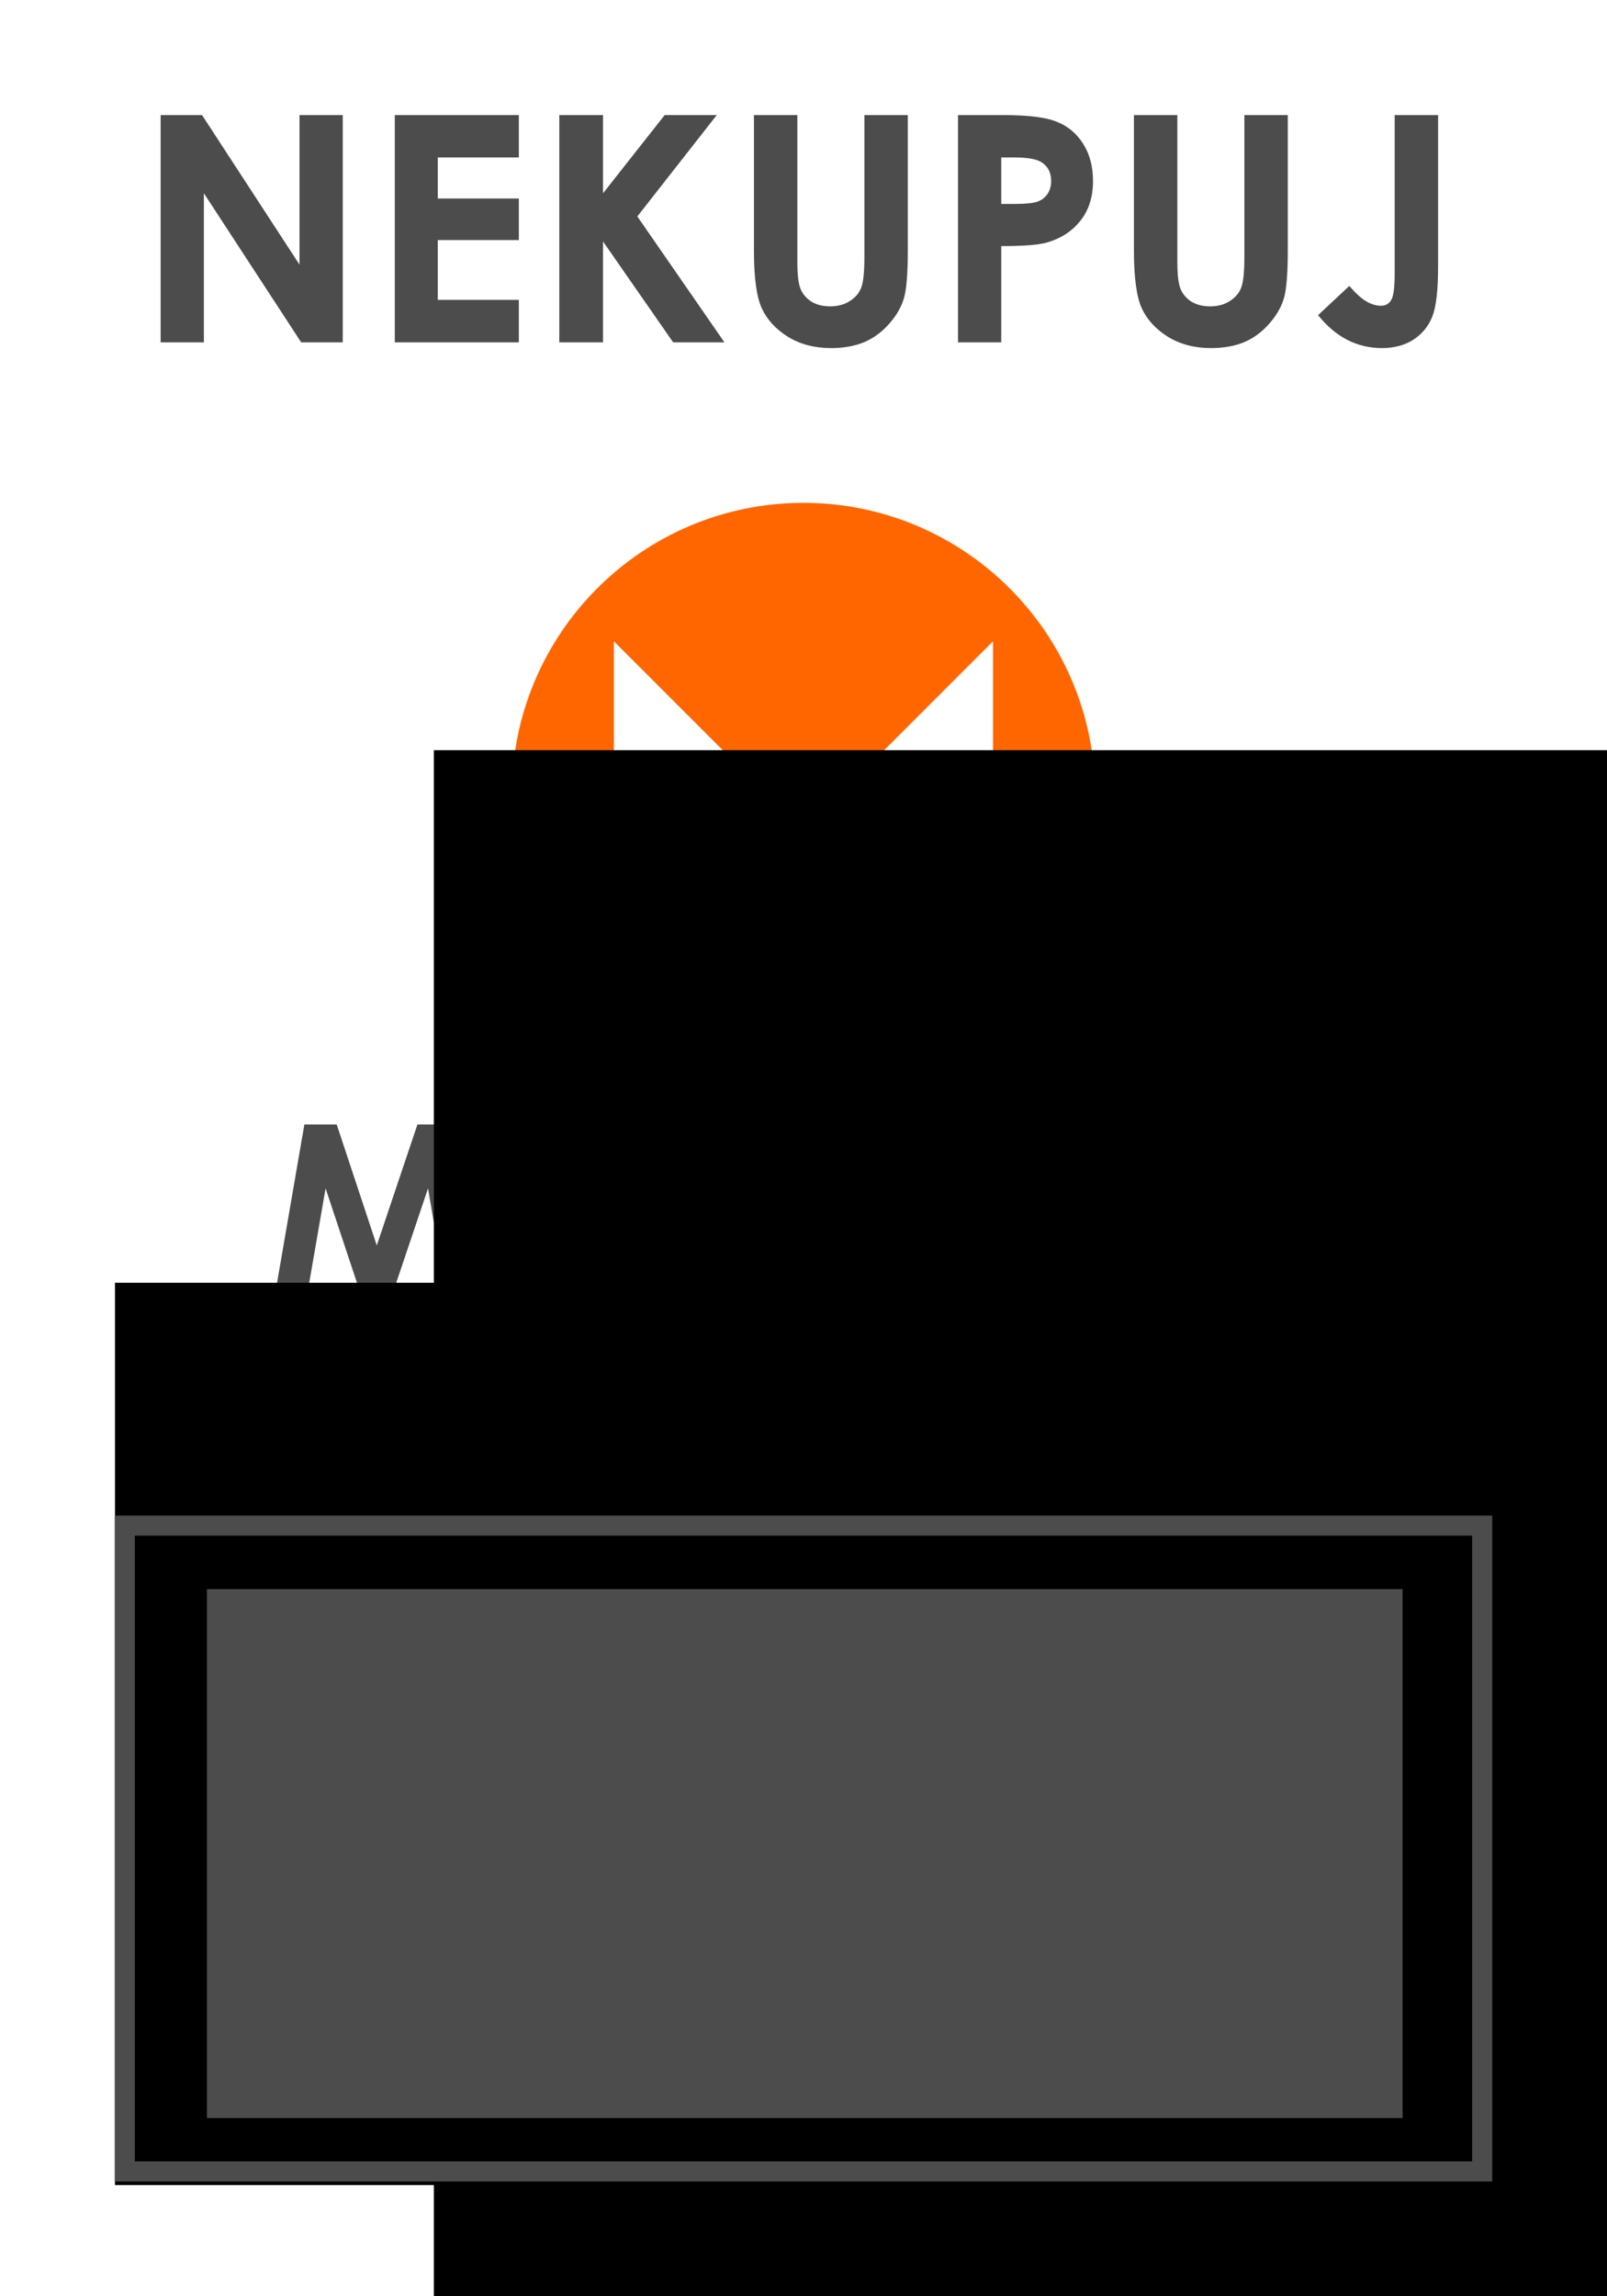 <svg xmlns="http://www.w3.org/2000/svg" xmlns:svg="http://www.w3.org/2000/svg" xmlns:xlink="http://www.w3.org/1999/xlink" id="svg8" width="70mm" height="100mm" version="1.1" viewBox="0 0 70 100"><g id="layer1" transform="translate(0,-197)"><rect id="rect858" width="70" height="100" x="0" y="197" style="fill:#fff;fill-opacity:1;stroke:none;stroke-width:1;stroke-linecap:square;stroke-miterlimit:4;stroke-dasharray:none;stroke-opacity:1"/><g id="g875" transform="translate(-2,5.479)"><g id="g915" transform="matrix(1.301,0,0,1.301,16.42,-75.468)"><path style="fill:#f60;stroke-width:.265" id="path22" d="m 15.817,222.051 c -5.391,0 -9.764,4.372 -9.764,9.764 0,1.078 0.175,2.115 0.497,3.084 h 2.92 v -8.215 l 6.347,6.347 6.347,-6.347 v 8.215 h 2.92 c 0.323,-0.97 0.497,-2.006 0.497,-3.084 0,-5.392 -4.373,-9.764 -9.764,-9.764"/><path style="fill:#4c4c4c;stroke-width:.265" id="path26" d="m 11.588,231.719 v 5.169 H 7.474 c 1.714,2.812 4.81,4.69 8.343,4.69 3.534,0 6.629,-1.878 8.343,-4.69 h -4.114 v -5.169 l -4.229,4.229 z"/></g><g id="g911" transform="matrix(0.883,0,0,0.883,-10.947,38.872)"><path style="fill:#4c4c4c;stroke-width:.265" id="path30" d="m 78.102,234.594 c -0.516,0.532 -1.142,0.796 -1.878,0.796 -0.65,0 -1.225,-0.204 -1.729,-0.615 -0.647,-0.524 -0.97,-1.237 -0.97,-2.139 0,-0.808 0.257,-1.475 0.772,-1.999 0.512,-0.526 1.146,-0.787 1.901,-0.787 0.745,0 1.379,0.269 1.899,0.806 0.522,0.537 0.783,1.194 0.783,1.971 0,0.779 -0.259,1.434 -0.777,1.967 m 1.084,-5.01 c -0.829,-0.834 -1.82,-1.252 -2.973,-1.252 -0.76,0 -1.471,0.191 -2.129,0.573 -0.66,0.382 -1.179,0.9 -1.555,1.555 -0.377,0.654 -0.565,1.371 -0.565,2.15 0,1.163 0.405,2.167 1.214,3.013 0.809,0.847 1.825,1.269 3.046,1.269 1.167,0 2.16,-0.41 2.979,-1.235 0.819,-0.823 1.227,-1.831 1.227,-3.02 0,-1.199 -0.414,-2.217 -1.244,-3.053"/><path style="fill:#4c4c4c;stroke-width:.265" id="path34" d="m 69,231.474 c -0.197,0.137 -0.289,0.205 -0.81,0.205 h -2.047 v -1.751 h 1.983 c 0.398,0 0.468,0.03 0.631,0.091 0.162,0.059 0.292,0.159 0.389,0.296 0.097,0.137 0.145,0.3 0.145,0.486 0,0.314 -0.097,0.538 -0.292,0.673 m 0.246,1.612 c 0.542,-0.195 0.949,-0.48 1.219,-0.858 0.27,-0.379 0.403,-0.848 0.403,-1.412 0,-0.534 -0.121,-0.999 -0.365,-1.39 -0.244,-0.391 -0.568,-0.671 -0.969,-0.84 -0.401,-0.169 -1.074,-0.254 -2.021,-0.254 h -2.997 v 8.557 h 1.628 v -3.623 h 1.421 l 1.926,3.623 h 1.781 z"/><path style="fill:#4c4c4c;stroke-width:.265" id="path38" d="m 57.218,228.332 h 5.548 v 1.594 h -3.93 v 1.751 h 3.93 v 1.566 h -3.93 v 2.045 h 3.93 v 1.6 h -5.548 z"/><path style="fill:#4c4c4c;stroke-width:.265" id="path42" d="m 48.622,228.332 h 1.559 l 3.671,5.63 v -5.63 h 1.628 v 8.557 h -1.564 l -3.665,-5.612 v 5.612 h -1.628 z"/><use id="use46" width="282" height="75" x="0" y="0" transform="translate(-33.088,-1.0786894e-6)" xlink:href="#path30"/><path style="fill:#4c4c4c;stroke-width:.265" id="path50" d="m 29.678,228.332 h 1.594 l 1.977,5.968 2.007,-5.968 h 1.57 l 1.442,8.557 h -1.571 l -0.919,-5.404 -1.821,5.404 h -1.436 l -1.797,-5.404 -0.937,5.404 H 28.201 Z"/></g></g><flowRoot style="font-style:normal;font-weight:400;font-size:26.667px;line-height:1.25;font-family:sans-serif;letter-spacing:0;word-spacing:0;fill:#000;fill-opacity:1;stroke:none" id="flowRoot840" xml:space="preserve"><flowRegion id="flowRegion842"><rect id="rect844" width="77.782" height="47.477" x="239.406" y="264.52"/></flowRegion><flowPara id="flowPara846"/></flowRoot><flowRoot style="font-style:normal;font-variant:normal;font-weight:700;font-stretch:normal;font-size:16px;line-height:1.25;font-family:'Century Gothic';-inkscape-font-specification:'Century Gothic Bold';text-align:center;letter-spacing:0;word-spacing:0;text-anchor:middle;fill:#000;fill-opacity:1;stroke:none" id="flowRoot866" transform="matrix(0.265,0,0,0.265,0,192)" xml:space="preserve"><flowRegion style="font-size:16px" id="flowRegion868"><rect style="font-size:16px" id="rect870" width="241.89" height="148.283" x="18.898" y="229.67"/></flowRegion><flowPara id="flowPara872"/></flowRoot><flowRoot style="font-style:normal;font-variant:normal;font-weight:700;font-stretch:normal;font-size:26.667px;line-height:1.25;font-family:'Century Gothic';-inkscape-font-specification:'Century Gothic Bold';text-align:center;letter-spacing:0;word-spacing:0;text-anchor:middle;fill:#000;fill-opacity:1;stroke:none" id="flowRoot874" xml:space="preserve"><flowRegion id="flowRegion876"><rect id="rect878" width="241.89" height="148.283" x="18.898" y="229.67"/></flowRegion><flowPara id="flowPara880"/></flowRoot><g id="g861"><path style="color:#000;font-style:normal;font-variant:normal;font-weight:400;font-stretch:normal;font-size:medium;line-height:normal;font-family:sans-serif;font-variant-ligatures:normal;font-variant-position:normal;font-variant-caps:normal;font-variant-numeric:normal;font-variant-alternates:normal;font-feature-settings:normal;text-indent:0;text-align:start;text-decoration:none;text-decoration-line:none;text-decoration-style:solid;text-decoration-color:#000;letter-spacing:normal;word-spacing:normal;text-transform:none;writing-mode:lr-tb;direction:ltr;text-orientation:mixed;dominant-baseline:auto;baseline-shift:baseline;text-anchor:start;white-space:normal;shape-padding:0;clip-rule:nonzero;display:inline;overflow:visible;visibility:visible;opacity:1;isolation:auto;mix-blend-mode:normal;color-interpolation:sRGB;color-interpolation-filters:linearRGB;solid-color:#000;solid-opacity:1;vector-effect:none;fill:#4c4c4c;fill-opacity:1;fill-rule:nonzero;stroke:none;stroke-width:.874;stroke-linecap:square;stroke-linejoin:miter;stroke-miterlimit:4;stroke-dasharray:none;stroke-dashoffset:0;stroke-opacity:1;color-rendering:auto;image-rendering:auto;shape-rendering:auto;text-rendering:auto;enable-background:accumulate" id="rect861" d="M 5,263.002 V 263.441 292 h 60 v -28.998 z m 0.874,0.874 h 58.251 v 27.249 H 5.874 Z"/></g><g id="flowRoot1113" aria-label="NEKUPUJ" transform="matrix(0.265,0,0,0.265,0.869,194.391)" style="font-style:normal;font-variant:normal;font-weight:700;font-stretch:normal;font-size:52px;line-height:1.25;font-family:'Century Gothic';-inkscape-font-specification:'Century Gothic Bold';text-align:center;letter-spacing:0;word-spacing:0;text-anchor:middle;fill:#4c4c4c;fill-opacity:1;stroke:none"><path id="path1137" d="m 23.126,28.758 h 6.805 L 45.952,53.336 V 28.758 h 7.109 v 37.35 H 46.231 L 30.235,41.606 v 24.502 h -7.109 z" style="font-size:52px;fill:#4c4c4c;fill-opacity:1"/><path id="path1139" d="m 61.618,28.758 h 20.389 v 6.957 H 68.677 v 6.754 h 13.33 v 6.83 H 68.677 v 9.826 h 13.33 v 6.982 H 61.618 Z" style="font-size:52px;fill:#4c4c4c;fill-opacity:1"/><path id="path1141" d="m 88.659,28.758 h 7.186 V 41.606 L 105.976,28.758 h 8.557 l -13.051,16.656 14.32,20.693 h -8.43 L 95.845,49.528 V 66.108 H 88.659 Z" style="font-size:52px;fill:#4c4c4c;fill-opacity:1"/><path id="path1143" d="m 120.651,28.758 h 7.135 v 24.172 q 0,3.123 0.533,4.418 0.559,1.295 1.803,2.082 1.27,0.762 3.047,0.762 1.879,0 3.225,-0.863 1.371,-0.863 1.879,-2.184 0.533,-1.346 0.533,-5.104 V 28.758 h 7.135 v 22.268 q 0,5.637 -0.635,7.82 -0.635,2.184 -2.438,4.215 -1.777,2.031 -4.113,3.021 -2.336,0.965 -5.434,0.965 -4.062,0 -7.084,-1.854 -2.996,-1.879 -4.291,-4.672 -1.295,-2.818 -1.295,-9.496 z" style="font-size:52px;fill:#4c4c4c;fill-opacity:1"/><path id="path1145" d="m 154.192,28.758 h 7.541 q 6.119,0 8.811,1.143 2.717,1.117 4.266,3.656 1.574,2.514 1.574,6.043 0,3.91 -2.057,6.5 -2.031,2.59 -5.535,3.605 -2.057,0.584 -7.49,0.584 v 15.818 h -7.109 z m 7.109,14.6 h 2.26 q 2.666,0 3.707,-0.381 1.041,-0.381 1.625,-1.244 0.609,-0.889 0.609,-2.133 0,-2.158 -1.676,-3.148 -1.219,-0.736 -4.52,-0.736 h -2.006 z" style="font-size:52px;fill:#4c4c4c;fill-opacity:1"/><path id="path1147" d="m 183.112,28.758 h 7.135 v 24.172 q 0,3.123 0.533,4.418 0.559,1.295 1.803,2.082 1.27,0.762 3.047,0.762 1.879,0 3.225,-0.863 1.371,-0.863 1.879,-2.184 0.533,-1.346 0.533,-5.104 V 28.758 h 7.135 v 22.268 q 0,5.637 -0.635,7.82 -0.635,2.184 -2.438,4.215 -1.777,2.031 -4.113,3.021 -2.336,0.965 -5.434,0.965 -4.062,0 -7.084,-1.854 -2.996,-1.879 -4.291,-4.672 -1.295,-2.818 -1.295,-9.496 z" style="font-size:52px;fill:#4c4c4c;fill-opacity:1"/><path id="path1149" d="m 225.972,28.758 h 7.135 v 24.781 q 0,5.916 -0.939,8.303 -0.939,2.387 -3.098,3.809 -2.158,1.396 -5.18,1.396 -6.17,0 -10.512,-5.408 l 5.129,-4.799 q 1.701,1.93 2.895,2.59 1.193,0.66 2.311,0.66 1.143,0 1.701,-0.965 0.559,-0.965 0.559,-4.24 z" style="font-size:52px;fill:#4c4c4c;fill-opacity:1"/></g><flowRoot style="font-style:normal;font-variant:normal;font-weight:700;font-stretch:normal;font-size:16px;line-height:1.25;font-family:'Century Gothic';-inkscape-font-specification:'Century Gothic Bold';text-align:center;letter-spacing:0;word-spacing:0;text-anchor:middle;fill:#4c4c4c;fill-opacity:1;stroke:none" id="flowRoot1121" transform="matrix(0.265,0,0,0.265,0,197.095)" xml:space="preserve"><flowRegion style="fill:#4c4c4c;fill-opacity:1" id="flowRegion1123"><rect style="fill:#4c4c4c;fill-opacity:1" id="rect1125" width="196.535" height="86.929" x="34.016" y="260.787"/></flowRegion><flowPara style="font-size:17.333px" id="flowPara1131"/></flowRoot><g id="flowRoot1189" aria-label="Kryptomeny škodí bankovnému systému a môžu oslabiť štátný aparát" transform="matrix(0.265,0,0,0.265,0,197)" style="font-style:normal;font-variant:normal;font-weight:700;font-stretch:normal;font-size:16px;line-height:1.25;font-family:'Century Gothic';-inkscape-font-specification:'Century Gothic Bold';text-align:center;letter-spacing:0;word-spacing:0;text-anchor:middle;fill:#4c4c4c;fill-opacity:1;stroke:none"><path id="path1203" d="m 58.126,264.074 h 2.395 v 4.283 l 3.377,-4.283 h 2.852 l -4.35,5.552 4.773,6.898 h -2.81 l -3.842,-5.527 v 5.527 h -2.395 z" style="font-size:17.333px"/><path id="path1205" d="m 68.079,267.315 h 1.98 v 1.159 q 0.322,-0.686 0.855,-1.041 0.533,-0.355 1.168,-0.355 0.449,0 0.939,0.237 l -0.719,1.989 q -0.406,-0.203 -0.669,-0.203 -0.533,0 -0.906,0.66 -0.364,0.66 -0.364,2.59 l 0.009,0.449 v 3.724 h -2.294 z" style="font-size:17.333px"/><path id="path1207" d="m 73.148,267.315 h 2.361 l 2.395,5.781 2.641,-5.781 h 2.37 l -5.772,12.577 h -2.387 l 1.896,-4.054 z" style="font-size:17.333px"/><path id="path1209" d="m 86.521,267.315 v 1.016 q 0.626,-0.626 1.354,-0.939 0.728,-0.313 1.557,-0.313 1.803,0 3.064,1.363 1.261,1.363 1.261,3.495 0,2.057 -1.303,3.445 -1.303,1.38 -3.089,1.38 -0.796,0 -1.481,-0.279 -0.686,-0.288 -1.363,-0.931 v 4.342 h -2.294 v -12.577 z m 2.429,1.896 q -1.092,0 -1.811,0.745 -0.719,0.745 -0.719,1.947 0,1.227 0.719,1.989 0.719,0.753 1.811,0.753 1.058,0 1.777,-0.77 0.728,-0.77 0.728,-1.964 0,-1.185 -0.711,-1.938 -0.711,-0.762 -1.794,-0.762 z" style="font-size:17.333px"/><path id="path1211" d="m 95.949,263.921 h 2.302 v 3.394 h 1.371 v 1.989 h -1.371 v 7.219 h -2.302 v -7.219 h -1.185 v -1.989 h 1.185 z" style="font-size:17.333px"/><path id="path1213" d="m 105.208,267.078 q 1.303,0 2.446,0.652 1.151,0.652 1.794,1.769 0.643,1.117 0.643,2.412 0,1.303 -0.652,2.438 -0.643,1.134 -1.76,1.777 -1.117,0.635 -2.463,0.635 -1.98,0 -3.385,-1.405 -1.396,-1.413 -1.396,-3.428 0,-2.158 1.583,-3.597 1.388,-1.253 3.191,-1.253 z m 0.034,2.175 q -1.075,0 -1.794,0.753 -0.711,0.745 -0.711,1.913 0,1.202 0.702,1.947 0.711,0.745 1.794,0.745 1.083,0 1.803,-0.753 0.719,-0.753 0.719,-1.938 0,-1.185 -0.711,-1.921 -0.702,-0.745 -1.803,-0.745 z" style="font-size:17.333px"/><path id="path1215" d="m 111.971,267.315 h 2.319 v 1.058 q 0.592,-0.652 1.312,-0.973 0.728,-0.322 1.583,-0.322 0.863,0 1.557,0.423 0.694,0.423 1.117,1.236 0.55,-0.812 1.346,-1.236 0.804,-0.423 1.752,-0.423 0.982,0 1.727,0.457 0.745,0.457 1.066,1.193 0.33,0.736 0.33,2.395 v 5.4 h -2.327 v -4.672 q 0,-1.566 -0.389,-2.116 -0.389,-0.559 -1.168,-0.559 -0.592,0 -1.066,0.339 -0.465,0.339 -0.694,0.939 -0.229,0.592 -0.229,1.913 v 4.156 h -2.327 v -4.46 q 0,-1.236 -0.186,-1.786 -0.178,-0.559 -0.542,-0.829 -0.364,-0.271 -0.88,-0.271 -0.576,0 -1.049,0.347 -0.465,0.339 -0.702,0.956 -0.229,0.618 -0.229,1.947 v 4.096 h -2.319 z" style="font-size:17.333px"/><path id="path1217" d="m 137.497,272.588 h -7.423 q 0.161,0.982 0.855,1.566 0.702,0.576 1.786,0.576 1.295,0 2.226,-0.906 l 1.947,0.914 q -0.728,1.033 -1.743,1.532 -1.016,0.491 -2.412,0.491 -2.167,0 -3.529,-1.363 -1.363,-1.371 -1.363,-3.428 0,-2.107 1.354,-3.495 1.363,-1.396 3.411,-1.396 2.175,0 3.538,1.396 1.363,1.388 1.363,3.673 z m -2.319,-1.82 q -0.229,-0.77 -0.906,-1.253 -0.669,-0.482 -1.557,-0.482 -0.965,0 -1.693,0.542 -0.457,0.339 -0.846,1.193 z" style="font-size:17.333px"/><path id="path1219" d="m 139.376,267.315 h 2.302 v 0.939 q 0.787,-0.66 1.422,-0.914 0.643,-0.262 1.312,-0.262 1.371,0 2.327,0.956 0.804,0.812 0.804,2.404 v 6.085 h -2.285 v -4.037 q 0,-1.65 -0.152,-2.192 -0.144,-0.542 -0.516,-0.821 -0.364,-0.288 -0.906,-0.288 -0.702,0 -1.21,0.474 -0.499,0.466 -0.694,1.295 -0.102,0.432 -0.102,1.87 v 3.699 h -2.302 z" style="font-size:17.333px"/><path id="path1221" d="m 148.745,267.315 h 2.361 l 2.395,5.781 2.641,-5.781 h 2.37 l -5.772,12.577 h -2.387 l 1.896,-4.054 z" style="font-size:17.333px"/><path id="path1223" d="m 170.301,268.602 -1.43,1.43 q -0.872,-0.863 -1.583,-0.863 -0.389,0 -0.609,0.169 -0.22,0.161 -0.22,0.406 0,0.186 0.135,0.347 0.144,0.152 0.694,0.423 l 0.846,0.423 q 1.337,0.66 1.837,1.346 0.499,0.686 0.499,1.608 0,1.227 -0.906,2.048 -0.897,0.821 -2.412,0.821 -2.014,0 -3.216,-1.574 l 1.422,-1.549 q 0.406,0.474 0.948,0.77 0.55,0.288 0.973,0.288 0.457,0 0.736,-0.22 0.279,-0.22 0.279,-0.508 0,-0.533 -1.007,-1.041 l -0.779,-0.389 q -2.234,-1.126 -2.234,-2.818 0,-1.092 0.838,-1.862 0.846,-0.779 2.158,-0.779 0.897,0 1.684,0.398 0.796,0.389 1.346,1.126 z m -6.449,-5.366 h 2.539 l 0.939,1.117 0.914,-1.117 h 2.522 l -2.522,2.395 h -1.854 z" style="font-size:17.333px"/><path id="path1225" d="m 172.299,263.761 h 2.311 v 7.355 l 3.402,-3.8 h 2.895 l -3.961,4.418 4.443,4.79 h -2.869 l -3.91,-4.24 v 4.24 h -2.311 z" style="font-size:17.333px"/><path id="path1227" d="m 186.661,267.078 q 1.303,0 2.446,0.652 1.151,0.652 1.794,1.769 0.643,1.117 0.643,2.412 0,1.303 -0.652,2.438 -0.643,1.134 -1.76,1.777 -1.117,0.635 -2.463,0.635 -1.98,0 -3.385,-1.405 -1.396,-1.413 -1.396,-3.428 0,-2.158 1.583,-3.597 1.388,-1.253 3.191,-1.253 z m 0.034,2.175 q -1.075,0 -1.794,0.753 -0.711,0.745 -0.711,1.913 0,1.202 0.702,1.947 0.711,0.745 1.794,0.745 1.083,0 1.803,-0.753 0.719,-0.753 0.719,-1.938 0,-1.185 -0.711,-1.921 -0.702,-0.745 -1.803,-0.745 z" style="font-size:17.333px"/><path id="path1229" d="m 200.245,263.761 h 2.302 v 12.763 h -2.302 v -0.973 q -0.677,0.643 -1.363,0.931 -0.677,0.279 -1.473,0.279 -1.786,0 -3.089,-1.38 -1.303,-1.388 -1.303,-3.445 0,-2.133 1.261,-3.495 1.261,-1.363 3.064,-1.363 0.829,0 1.557,0.313 0.728,0.313 1.346,0.939 z m -2.429,5.451 q -1.075,0 -1.786,0.762 -0.711,0.753 -0.711,1.938 0,1.193 0.719,1.964 0.728,0.77 1.786,0.77 1.092,0 1.811,-0.753 0.719,-0.762 0.719,-1.989 0,-1.202 -0.719,-1.947 -0.719,-0.745 -1.82,-0.745 z" style="font-size:17.333px"/><path id="path1231" d="m 204.63,267.315 h 2.319 v 9.208 h -2.319 z m 1.574,-5.002 h 2.734 l -3.098,3.318 H 204.181 Z" style="font-size:17.333px"/><path id="path1233" d="m 43.018,285.427 v 4.57 q 0.626,-0.626 1.354,-0.939 0.728,-0.313 1.557,-0.313 1.803,0 3.064,1.363 1.261,1.363 1.261,3.495 0,2.057 -1.303,3.445 -1.303,1.38 -3.089,1.38 -0.796,0 -1.481,-0.279 -0.686,-0.288 -1.363,-0.931 v 0.973 h -2.294 v -12.763 z m 2.429,5.451 q -1.092,0 -1.811,0.745 -0.719,0.745 -0.719,1.947 0,1.227 0.719,1.989 0.719,0.753 1.811,0.753 1.058,0 1.777,-0.77 0.728,-0.77 0.728,-1.964 0,-1.185 -0.711,-1.938 -0.711,-0.762 -1.794,-0.762 z" style="font-size:17.333px"/><path id="path1235" d="m 58.972,288.982 h 2.302 v 9.208 h -2.302 v -0.973 q -0.677,0.643 -1.363,0.931 -0.677,0.279 -1.473,0.279 -1.786,0 -3.089,-1.38 -1.303,-1.388 -1.303,-3.445 0,-2.133 1.261,-3.495 1.261,-1.363 3.064,-1.363 0.829,0 1.557,0.313 0.728,0.313 1.346,0.939 z m -2.429,1.896 q -1.075,0 -1.786,0.762 -0.711,0.753 -0.711,1.938 0,1.193 0.719,1.964 0.728,0.77 1.786,0.77 1.092,0 1.811,-0.753 0.719,-0.762 0.719,-1.989 0,-1.202 -0.719,-1.947 -0.719,-0.745 -1.82,-0.745 z" style="font-size:17.333px"/><path id="path1237" d="m 63.61,288.982 h 2.302 v 0.939 q 0.787,-0.66 1.422,-0.914 0.643,-0.262 1.312,-0.262 1.371,0 2.327,0.956 0.804,0.812 0.804,2.404 v 6.085 h -2.285 v -4.037 q 0,-1.65 -0.152,-2.192 -0.144,-0.542 -0.516,-0.821 -0.364,-0.288 -0.906,-0.288 -0.702,0 -1.21,0.474 -0.499,0.465 -0.694,1.295 -0.102,0.432 -0.102,1.87 v 3.699 h -2.302 z" style="font-size:17.333px"/><path id="path1239" d="m 74.02,285.427 h 2.311 v 7.355 l 3.402,-3.8 h 2.895 l -3.961,4.418 4.443,4.79 h -2.869 l -3.91,-4.24 v 4.24 h -2.311 z" style="font-size:17.333px"/><path id="path1241" d="m 88.383,288.745 q 1.303,0 2.446,0.652 1.151,0.652 1.794,1.769 0.643,1.117 0.643,2.412 0,1.303 -0.652,2.438 -0.643,1.134 -1.76,1.777 -1.117,0.635 -2.463,0.635 -1.98,0 -3.385,-1.405 -1.396,-1.413 -1.396,-3.428 0,-2.158 1.583,-3.597 1.388,-1.253 3.191,-1.253 z m 0.034,2.175 q -1.075,0 -1.794,0.753 -0.711,0.745 -0.711,1.913 0,1.202 0.702,1.947 0.711,0.745 1.794,0.745 1.083,0 1.803,-0.753 0.719,-0.753 0.719,-1.938 0,-1.185 -0.711,-1.921 -0.702,-0.745 -1.803,-0.745 z" style="font-size:17.333px"/><path id="path1243" d="m 94.172,288.982 h 2.353 l 2.327,5.434 2.319,-5.434 h 2.344 l -3.919,9.208 h -1.498 z" style="font-size:17.333px"/><path id="path1245" d="m 104.878,288.982 h 2.302 v 0.939 q 0.787,-0.66 1.422,-0.914 0.643,-0.262 1.312,-0.262 1.371,0 2.327,0.956 0.804,0.812 0.804,2.404 v 6.085 h -2.285 v -4.037 q 0,-1.65 -0.152,-2.192 -0.144,-0.542 -0.516,-0.821 -0.364,-0.288 -0.906,-0.288 -0.702,0 -1.21,0.474 -0.499,0.465 -0.694,1.295 -0.102,0.432 -0.102,1.87 v 3.699 h -2.302 z" style="font-size:17.333px"/><path id="path1247" d="m 124.497,294.255 h -7.423 q 0.161,0.982 0.855,1.566 0.702,0.576 1.786,0.576 1.295,0 2.226,-0.906 l 1.947,0.914 q -0.728,1.033 -1.743,1.532 -1.016,0.491 -2.412,0.491 -2.167,0 -3.529,-1.363 -1.363,-1.371 -1.363,-3.428 0,-2.107 1.354,-3.495 1.363,-1.396 3.411,-1.396 2.175,0 3.538,1.396 1.363,1.388 1.363,3.673 z m -2.319,-1.82 q -0.229,-0.77 -0.906,-1.253 -0.669,-0.482 -1.557,-0.482 -0.965,0 -1.693,0.542 -0.457,0.339 -0.846,1.193 z m -2.124,-8.455 h 2.734 l -3.098,3.318 h -1.659 z" style="font-size:17.333px"/><path id="path1249" d="m 126.359,288.982 h 2.319 v 1.058 q 0.592,-0.652 1.312,-0.973 0.728,-0.322 1.583,-0.322 0.863,0 1.557,0.423 0.694,0.423 1.117,1.236 0.55,-0.812 1.346,-1.236 0.804,-0.423 1.752,-0.423 0.982,0 1.727,0.457 0.745,0.457 1.066,1.193 0.33,0.736 0.33,2.395 v 5.4 h -2.327 v -4.672 q 0,-1.566 -0.389,-2.116 -0.389,-0.559 -1.168,-0.559 -0.592,0 -1.066,0.339 -0.466,0.339 -0.694,0.939 -0.229,0.592 -0.229,1.913 v 4.156 h -2.327 v -4.46 q 0,-1.236 -0.186,-1.786 -0.178,-0.559 -0.542,-0.829 -0.364,-0.271 -0.88,-0.271 -0.576,0 -1.049,0.347 -0.466,0.339 -0.702,0.956 -0.229,0.618 -0.229,1.947 v 4.096 h -2.319 z" style="font-size:17.333px"/><path id="path1251" d="m 142.651,288.982 h 2.336 v 4.435 q 0,1.295 0.178,1.803 0.178,0.499 0.567,0.779 0.398,0.279 0.973,0.279 0.576,0 0.973,-0.271 0.406,-0.279 0.601,-0.812 0.144,-0.398 0.144,-1.701 v -4.511 h 2.319 v 3.902 q 0,2.412 -0.381,3.301 -0.466,1.083 -1.371,1.667 -0.906,0.576 -2.302,0.576 -1.515,0 -2.454,-0.677 -0.931,-0.677 -1.312,-1.887 -0.271,-0.838 -0.271,-3.047 z" style="font-size:17.333px"/><path id="path1253" d="m 163.531,290.268 -1.43,1.43 q -0.872,-0.863 -1.583,-0.863 -0.389,0 -0.609,0.169 -0.22,0.161 -0.22,0.406 0,0.186 0.135,0.347 0.144,0.152 0.694,0.423 l 0.846,0.423 q 1.337,0.66 1.837,1.346 0.499,0.686 0.499,1.608 0,1.227 -0.906,2.048 -0.897,0.821 -2.412,0.821 -2.014,0 -3.216,-1.574 l 1.422,-1.549 q 0.406,0.474 0.948,0.77 0.55,0.288 0.973,0.288 0.457,0 0.736,-0.22 0.279,-0.22 0.279,-0.508 0,-0.533 -1.007,-1.041 l -0.779,-0.389 q -2.234,-1.126 -2.234,-2.818 0,-1.092 0.838,-1.862 0.846,-0.779 2.158,-0.779 0.897,0 1.684,0.398 0.796,0.389 1.346,1.126 z" style="font-size:17.333px"/><path id="path1255" d="m 164.487,288.982 h 2.361 l 2.395,5.781 2.641,-5.781 h 2.37 l -5.772,12.577 h -2.387 l 1.896,-4.054 z" style="font-size:17.333px"/><path id="path1257" d="m 181.202,290.268 -1.43,1.43 q -0.872,-0.863 -1.583,-0.863 -0.389,0 -0.609,0.169 -0.22,0.161 -0.22,0.406 0,0.186 0.135,0.347 0.144,0.152 0.694,0.423 l 0.846,0.423 q 1.337,0.66 1.837,1.346 0.499,0.686 0.499,1.608 0,1.227 -0.906,2.048 -0.897,0.821 -2.412,0.821 -2.014,0 -3.216,-1.574 l 1.422,-1.549 q 0.406,0.474 0.948,0.77 0.55,0.288 0.973,0.288 0.457,0 0.736,-0.22 0.279,-0.22 0.279,-0.508 0,-0.533 -1.007,-1.041 l -0.779,-0.389 q -2.234,-1.126 -2.234,-2.818 0,-1.092 0.838,-1.862 0.846,-0.779 2.158,-0.779 0.897,0 1.684,0.398 0.796,0.389 1.346,1.126 z" style="font-size:17.333px"/><path id="path1259" d="m 183.462,285.588 h 2.302 v 3.394 h 1.371 v 1.989 h -1.371 v 7.219 h -2.302 v -7.219 h -1.185 v -1.989 h 1.185 z" style="font-size:17.333px"/><path id="path1261" d="m 197.622,294.255 h -7.423 q 0.161,0.982 0.855,1.566 0.702,0.576 1.786,0.576 1.295,0 2.226,-0.906 l 1.947,0.914 q -0.728,1.033 -1.743,1.532 -1.016,0.491 -2.412,0.491 -2.167,0 -3.529,-1.363 -1.363,-1.371 -1.363,-3.428 0,-2.107 1.354,-3.495 1.363,-1.396 3.411,-1.396 2.175,0 3.538,1.396 1.363,1.388 1.363,3.673 z m -2.319,-1.82 q -0.229,-0.77 -0.906,-1.253 -0.669,-0.482 -1.557,-0.482 -0.965,0 -1.693,0.542 -0.457,0.339 -0.846,1.193 z m -2.124,-8.455 h 2.734 l -3.098,3.318 h -1.659 z" style="font-size:17.333px"/><path id="path1263" d="m 199.484,288.982 h 2.319 v 1.058 q 0.592,-0.652 1.312,-0.973 0.728,-0.322 1.583,-0.322 0.863,0 1.557,0.423 0.694,0.423 1.117,1.236 0.55,-0.812 1.346,-1.236 0.804,-0.423 1.752,-0.423 0.982,0 1.727,0.457 0.745,0.457 1.066,1.193 0.33,0.736 0.33,2.395 v 5.4 h -2.327 v -4.672 q 0,-1.566 -0.389,-2.116 -0.389,-0.559 -1.168,-0.559 -0.592,0 -1.066,0.339 -0.466,0.339 -0.694,0.939 -0.229,0.592 -0.229,1.913 v 4.156 h -2.327 v -4.46 q 0,-1.236 -0.186,-1.786 -0.178,-0.559 -0.542,-0.829 -0.364,-0.271 -0.88,-0.271 -0.576,0 -1.049,0.347 -0.466,0.339 -0.702,0.956 -0.229,0.618 -0.229,1.947 v 4.096 h -2.319 z" style="font-size:17.333px"/><path id="path1265" d="m 215.776,288.982 h 2.336 v 4.435 q 0,1.295 0.178,1.803 0.178,0.499 0.567,0.779 0.398,0.279 0.973,0.279 0.576,0 0.973,-0.271 0.406,-0.279 0.601,-0.812 0.144,-0.398 0.144,-1.701 v -4.511 h 2.319 v 3.902 q 0,2.412 -0.381,3.301 -0.466,1.083 -1.371,1.667 -0.906,0.576 -2.302,0.576 -1.515,0 -2.454,-0.677 -0.931,-0.677 -1.312,-1.887 -0.271,-0.838 -0.271,-3.047 z" style="font-size:17.333px"/><path id="path1267" d="m 78.726,310.649 h 2.302 v 9.208 h -2.302 v -0.973 q -0.677,0.643 -1.363,0.931 -0.677,0.279 -1.473,0.279 -1.786,0 -3.089,-1.38 -1.303,-1.388 -1.303,-3.445 0,-2.133 1.261,-3.495 1.261,-1.363 3.064,-1.363 0.829,0 1.557,0.313 0.728,0.313 1.346,0.939 z m -2.429,1.896 q -1.075,0 -1.786,0.762 -0.711,0.753 -0.711,1.938 0,1.193 0.719,1.964 0.728,0.77 1.786,0.77 1.092,0 1.811,-0.753 0.719,-0.762 0.719,-1.989 0,-1.202 -0.719,-1.947 -0.719,-0.745 -1.82,-0.745 z" style="font-size:17.333px"/><path id="path1269" d="m 88.188,310.649 h 2.319 v 1.058 q 0.592,-0.652 1.312,-0.973 0.728,-0.322 1.583,-0.322 0.863,0 1.557,0.423 0.694,0.423 1.117,1.236 0.55,-0.812 1.346,-1.236 0.804,-0.423 1.752,-0.423 0.982,0 1.727,0.457 0.745,0.457 1.066,1.193 0.33,0.736 0.33,2.395 v 5.4 h -2.327 v -4.672 q 0,-1.566 -0.389,-2.116 -0.389,-0.559 -1.168,-0.559 -0.592,0 -1.066,0.339 -0.465,0.339 -0.694,0.939 -0.229,0.592 -0.229,1.913 v 4.156 h -2.327 v -4.46 q 0,-1.236 -0.186,-1.786 -0.178,-0.559 -0.542,-0.829 -0.364,-0.271 -0.88,-0.271 -0.576,0 -1.049,0.347 -0.465,0.339 -0.702,0.956 -0.229,0.618 -0.229,1.947 v 4.096 H 88.188 Z" style="font-size:17.333px"/><path id="path1271" d="m 108.814,310.412 q 1.303,0 2.446,0.652 1.151,0.652 1.794,1.769 0.643,1.117 0.643,2.412 0,1.303 -0.652,2.438 -0.643,1.134 -1.76,1.777 -1.117,0.635 -2.463,0.635 -1.98,0 -3.385,-1.405 -1.396,-1.413 -1.396,-3.428 0,-2.158 1.583,-3.597 1.388,-1.253 3.191,-1.253 z m 0.034,2.175 q -1.075,0 -1.794,0.753 -0.711,0.745 -0.711,1.913 0,1.202 0.702,1.947 0.711,0.745 1.794,0.745 1.083,0 1.803,-0.753 0.719,-0.753 0.719,-1.938 0,-1.185 -0.711,-1.921 -0.702,-0.745 -1.803,-0.745 z m -3.436,-3.622 2.539,-2.395 h 1.854 l 2.522,2.395 h -2.522 l -0.914,-1.109 -0.939,1.109 z" style="font-size:17.333px"/><path id="path1273" d="m 115.195,310.649 h 7.067 l -4.147,7.253 h 3.91 v 1.955 h -7.465 l 4.164,-7.253 h -3.529 z m -0.245,-4.079 h 2.539 l 0.939,1.117 0.914,-1.117 h 2.522 l -2.522,2.395 h -1.854 z" style="font-size:17.333px"/><path id="path1275" d="m 123.574,310.649 h 2.336 v 4.435 q 0,1.295 0.178,1.803 0.178,0.499 0.567,0.779 0.398,0.279 0.973,0.279 0.576,0 0.973,-0.271 0.406,-0.279 0.601,-0.812 0.144,-0.398 0.144,-1.701 v -4.511 h 2.319 v 3.902 q 0,2.412 -0.381,3.301 -0.466,1.083 -1.371,1.667 -0.906,0.576 -2.302,0.576 -1.515,0 -2.454,-0.677 -0.931,-0.677 -1.312,-1.887 -0.271,-0.838 -0.271,-3.047 z" style="font-size:17.333px"/><path id="path1277" d="m 143.142,310.412 q 1.303,0 2.446,0.652 1.151,0.652 1.794,1.769 0.643,1.117 0.643,2.412 0,1.303 -0.652,2.438 -0.643,1.134 -1.76,1.777 -1.117,0.635 -2.463,0.635 -1.98,0 -3.385,-1.405 -1.396,-1.413 -1.396,-3.428 0,-2.158 1.583,-3.597 1.388,-1.253 3.191,-1.253 z m 0.034,2.175 q -1.075,0 -1.794,0.753 -0.711,0.745 -0.711,1.913 0,1.202 0.702,1.947 0.711,0.745 1.794,0.745 1.083,0 1.803,-0.753 0.719,-0.753 0.719,-1.938 0,-1.185 -0.711,-1.921 -0.702,-0.745 -1.803,-0.745 z" style="font-size:17.333px"/><path id="path1279" d="m 155.558,311.935 -1.43,1.43 q -0.872,-0.863 -1.583,-0.863 -0.389,0 -0.609,0.169 -0.22,0.161 -0.22,0.406 0,0.186 0.135,0.347 0.144,0.152 0.694,0.423 l 0.846,0.423 q 1.337,0.66 1.837,1.346 0.499,0.686 0.499,1.608 0,1.227 -0.906,2.048 -0.897,0.821 -2.412,0.821 -2.014,0 -3.216,-1.574 l 1.422,-1.549 q 0.406,0.474 0.948,0.77 0.55,0.288 0.973,0.288 0.457,0 0.736,-0.22 0.279,-0.22 0.279,-0.508 0,-0.533 -1.007,-1.041 l -0.779,-0.389 q -2.234,-1.126 -2.234,-2.818 0,-1.092 0.838,-1.862 0.846,-0.779 2.158,-0.779 0.897,0 1.684,0.398 0.796,0.389 1.346,1.126 z" style="font-size:17.333px"/><path id="path1281" d="m 157.293,307.094 h 2.311 v 12.763 h -2.311 z" style="font-size:17.333px"/><path id="path1283" d="m 168.507,310.649 h 2.302 v 9.208 h -2.302 v -0.973 q -0.677,0.643 -1.363,0.931 -0.677,0.279 -1.473,0.279 -1.786,0 -3.089,-1.38 -1.303,-1.388 -1.303,-3.445 0,-2.133 1.261,-3.495 1.261,-1.363 3.064,-1.363 0.829,0 1.557,0.313 0.728,0.313 1.346,0.939 z m -2.429,1.896 q -1.075,0 -1.786,0.762 -0.711,0.753 -0.711,1.938 0,1.193 0.719,1.964 0.728,0.77 1.786,0.77 1.092,0 1.811,-0.753 0.719,-0.762 0.719,-1.989 0,-1.202 -0.719,-1.947 -0.719,-0.745 -1.82,-0.745 z" style="font-size:17.333px"/><path id="path1285" d="m 175.439,307.094 v 4.57 q 0.626,-0.626 1.354,-0.939 0.728,-0.313 1.557,-0.313 1.803,0 3.064,1.363 1.261,1.363 1.261,3.495 0,2.057 -1.303,3.445 -1.303,1.38 -3.089,1.38 -0.796,0 -1.481,-0.279 -0.686,-0.288 -1.363,-0.931 v 0.973 h -2.294 V 307.094 Z m 2.429,5.451 q -1.092,0 -1.811,0.745 -0.719,0.745 -0.719,1.947 0,1.227 0.719,1.989 0.719,0.753 1.811,0.753 1.058,0 1.777,-0.77 0.728,-0.77 0.728,-1.964 0,-1.185 -0.711,-1.938 -0.711,-0.762 -1.794,-0.762 z" style="font-size:17.333px"/><path id="path1287" d="m 185.493,306.857 q 0.609,0 1.041,0.44 0.44,0.44 0.44,1.066 0,0.618 -0.432,1.058 -0.432,0.432 -1.033,0.432 -0.618,0 -1.058,-0.44 -0.432,-0.449 -0.432,-1.083 0,-0.609 0.432,-1.041 0.432,-0.432 1.041,-0.432 z m -1.159,3.792 h 2.319 v 9.208 h -2.319 z" style="font-size:17.333px"/><path id="path1289" d="m 192.62,307.094 h 1.727 v 0.423 q 0,1.676 -0.973,2.861 l -0.669,-0.516 q 0.55,-0.686 0.609,-1.337 h -0.694 z m -3.589,0.161 h 2.302 v 3.394 h 1.371 v 1.989 h -1.371 v 7.219 h -2.302 v -7.219 h -1.185 v -1.989 h 1.185 z" style="font-size:17.333px"/><path id="path1291" d="m 83.432,333.602 -1.43,1.43 q -0.872,-0.863 -1.583,-0.863 -0.389,0 -0.609,0.169 -0.22,0.161 -0.22,0.406 0,0.186 0.135,0.347 0.144,0.152 0.694,0.423 l 0.846,0.423 q 1.337,0.66 1.837,1.346 0.499,0.686 0.499,1.608 0,1.227 -0.906,2.048 -0.897,0.821 -2.412,0.821 -2.014,0 -3.216,-1.574 l 1.422,-1.549 q 0.406,0.474 0.948,0.77 0.55,0.288 0.973,0.288 0.457,0 0.736,-0.22 0.279,-0.22 0.279,-0.508 0,-0.533 -1.007,-1.041 l -0.779,-0.389 q -2.234,-1.126 -2.234,-2.818 0,-1.092 0.838,-1.862 0.846,-0.779 2.158,-0.779 0.897,0 1.684,0.398 0.796,0.389 1.346,1.126 z m -6.449,-5.366 h 2.539 l 0.939,1.117 0.914,-1.117 h 2.522 l -2.522,2.395 h -1.854 z" style="font-size:17.333px"/><path id="path1293" d="m 85.691,328.921 h 2.302 v 3.394 h 1.371 v 1.989 h -1.371 v 7.219 h -2.302 v -7.219 h -1.185 v -1.989 h 1.185 z" style="font-size:17.333px"/><path id="path1295" d="m 97.43,332.315 h 2.302 v 9.208 h -2.302 v -0.973 q -0.677,0.643 -1.363,0.931 -0.677,0.279 -1.473,0.279 -1.786,0 -3.089,-1.38 -1.303,-1.388 -1.303,-3.445 0,-2.133 1.261,-3.495 1.261,-1.363 3.064,-1.363 0.829,0 1.557,0.313 0.728,0.313 1.346,0.939 z m -2.429,1.896 q -1.075,0 -1.786,0.762 -0.711,0.753 -0.711,1.938 0,1.193 0.719,1.964 0.728,0.77 1.786,0.77 1.092,0 1.811,-0.753 0.719,-0.762 0.719,-1.989 0,-1.202 -0.719,-1.947 -0.719,-0.745 -1.82,-0.745 z m 0.584,-6.898 h 2.734 l -3.098,3.318 h -1.659 z" style="font-size:17.333px"/><path id="path1297" d="m 102.348,328.921 h 2.302 v 3.394 h 1.371 v 1.989 h -1.371 v 7.219 h -2.302 v -7.219 h -1.185 v -1.989 h 1.185 z" style="font-size:17.333px"/><path id="path1299" d="m 107.282,332.315 h 2.302 v 0.939 q 0.787,-0.66 1.422,-0.914 0.643,-0.262 1.312,-0.262 1.371,0 2.327,0.956 0.804,0.812 0.804,2.404 v 6.085 h -2.285 v -4.037 q 0,-1.65 -0.152,-2.192 -0.144,-0.542 -0.516,-0.821 -0.364,-0.288 -0.906,-0.288 -0.702,0 -1.21,0.474 -0.499,0.466 -0.694,1.295 -0.102,0.432 -0.102,1.87 v 3.699 h -2.302 z" style="font-size:17.333px"/><path id="path1301" d="m 116.651,332.315 h 2.361 l 2.395,5.781 2.641,-5.781 h 2.37 l -5.772,12.577 h -2.387 l 1.896,-4.054 z m 5.281,-5.002 h 2.734 l -3.098,3.318 h -1.659 z" style="font-size:17.333px"/><path id="path1303" d="m 139.376,332.315 h 2.302 v 9.208 h -2.302 v -0.973 q -0.677,0.643 -1.363,0.931 -0.677,0.279 -1.473,0.279 -1.786,0 -3.089,-1.38 -1.303,-1.388 -1.303,-3.445 0,-2.133 1.261,-3.495 1.261,-1.363 3.064,-1.363 0.829,0 1.557,0.313 0.728,0.313 1.346,0.939 z m -2.429,1.896 q -1.075,0 -1.786,0.762 -0.711,0.753 -0.711,1.938 0,1.193 0.719,1.964 0.728,0.77 1.786,0.77 1.092,0 1.811,-0.753 0.719,-0.762 0.719,-1.989 0,-1.202 -0.719,-1.947 -0.719,-0.745 -1.82,-0.745 z" style="font-size:17.333px"/><path id="path1305" d="m 146.307,332.315 v 1.016 q 0.626,-0.626 1.354,-0.939 0.728,-0.313 1.557,-0.313 1.803,0 3.064,1.363 1.261,1.363 1.261,3.495 0,2.057 -1.303,3.445 -1.303,1.38 -3.089,1.38 -0.796,0 -1.481,-0.279 -0.686,-0.288 -1.363,-0.931 v 4.342 h -2.294 v -12.577 z m 2.429,1.896 q -1.092,0 -1.811,0.745 -0.719,0.745 -0.719,1.947 0,1.227 0.719,1.989 0.719,0.753 1.811,0.753 1.058,0 1.777,-0.77 0.728,-0.77 0.728,-1.964 0,-1.185 -0.711,-1.938 -0.711,-0.762 -1.794,-0.762 z" style="font-size:17.333px"/><path id="path1307" d="m 162.261,332.315 h 2.302 v 9.208 h -2.302 v -0.973 q -0.677,0.643 -1.363,0.931 -0.677,0.279 -1.473,0.279 -1.786,0 -3.089,-1.38 -1.303,-1.388 -1.303,-3.445 0,-2.133 1.261,-3.495 1.261,-1.363 3.064,-1.363 0.829,0 1.557,0.313 0.728,0.313 1.346,0.939 z m -2.429,1.896 q -1.075,0 -1.786,0.762 -0.711,0.753 -0.711,1.938 0,1.193 0.719,1.964 0.728,0.77 1.786,0.77 1.092,0 1.811,-0.753 0.719,-0.762 0.719,-1.989 0,-1.202 -0.719,-1.947 -0.719,-0.745 -1.82,-0.745 z" style="font-size:17.333px"/><path id="path1309" d="m 166.357,332.315 h 1.98 v 1.159 q 0.322,-0.686 0.855,-1.041 0.533,-0.355 1.168,-0.355 0.449,0 0.939,0.237 l -0.719,1.989 q -0.406,-0.203 -0.669,-0.203 -0.533,0 -0.906,0.66 -0.364,0.66 -0.364,2.59 l 0.008,0.449 v 3.724 h -2.294 z" style="font-size:17.333px"/><path id="path1311" d="m 179.256,332.315 h 2.302 v 9.208 h -2.302 v -0.973 q -0.677,0.643 -1.363,0.931 -0.677,0.279 -1.473,0.279 -1.786,0 -3.089,-1.38 -1.303,-1.388 -1.303,-3.445 0,-2.133 1.261,-3.495 1.261,-1.363 3.064,-1.363 0.829,0 1.557,0.313 0.728,0.313 1.346,0.939 z m -2.429,1.896 q -1.075,0 -1.786,0.762 -0.711,0.753 -0.711,1.938 0,1.193 0.719,1.964 0.728,0.77 1.786,0.77 1.092,0 1.811,-0.753 0.719,-0.762 0.719,-1.989 0,-1.202 -0.719,-1.947 -0.719,-0.745 -1.82,-0.745 z m 0.584,-6.898 h 2.734 l -3.098,3.318 h -1.659 z" style="font-size:17.333px"/><path id="path1313" d="m 184.173,328.921 h 2.302 v 3.394 h 1.371 v 1.989 h -1.371 v 7.219 h -2.302 v -7.219 h -1.185 v -1.989 h 1.185 z" style="font-size:17.333px"/></g></g></svg>